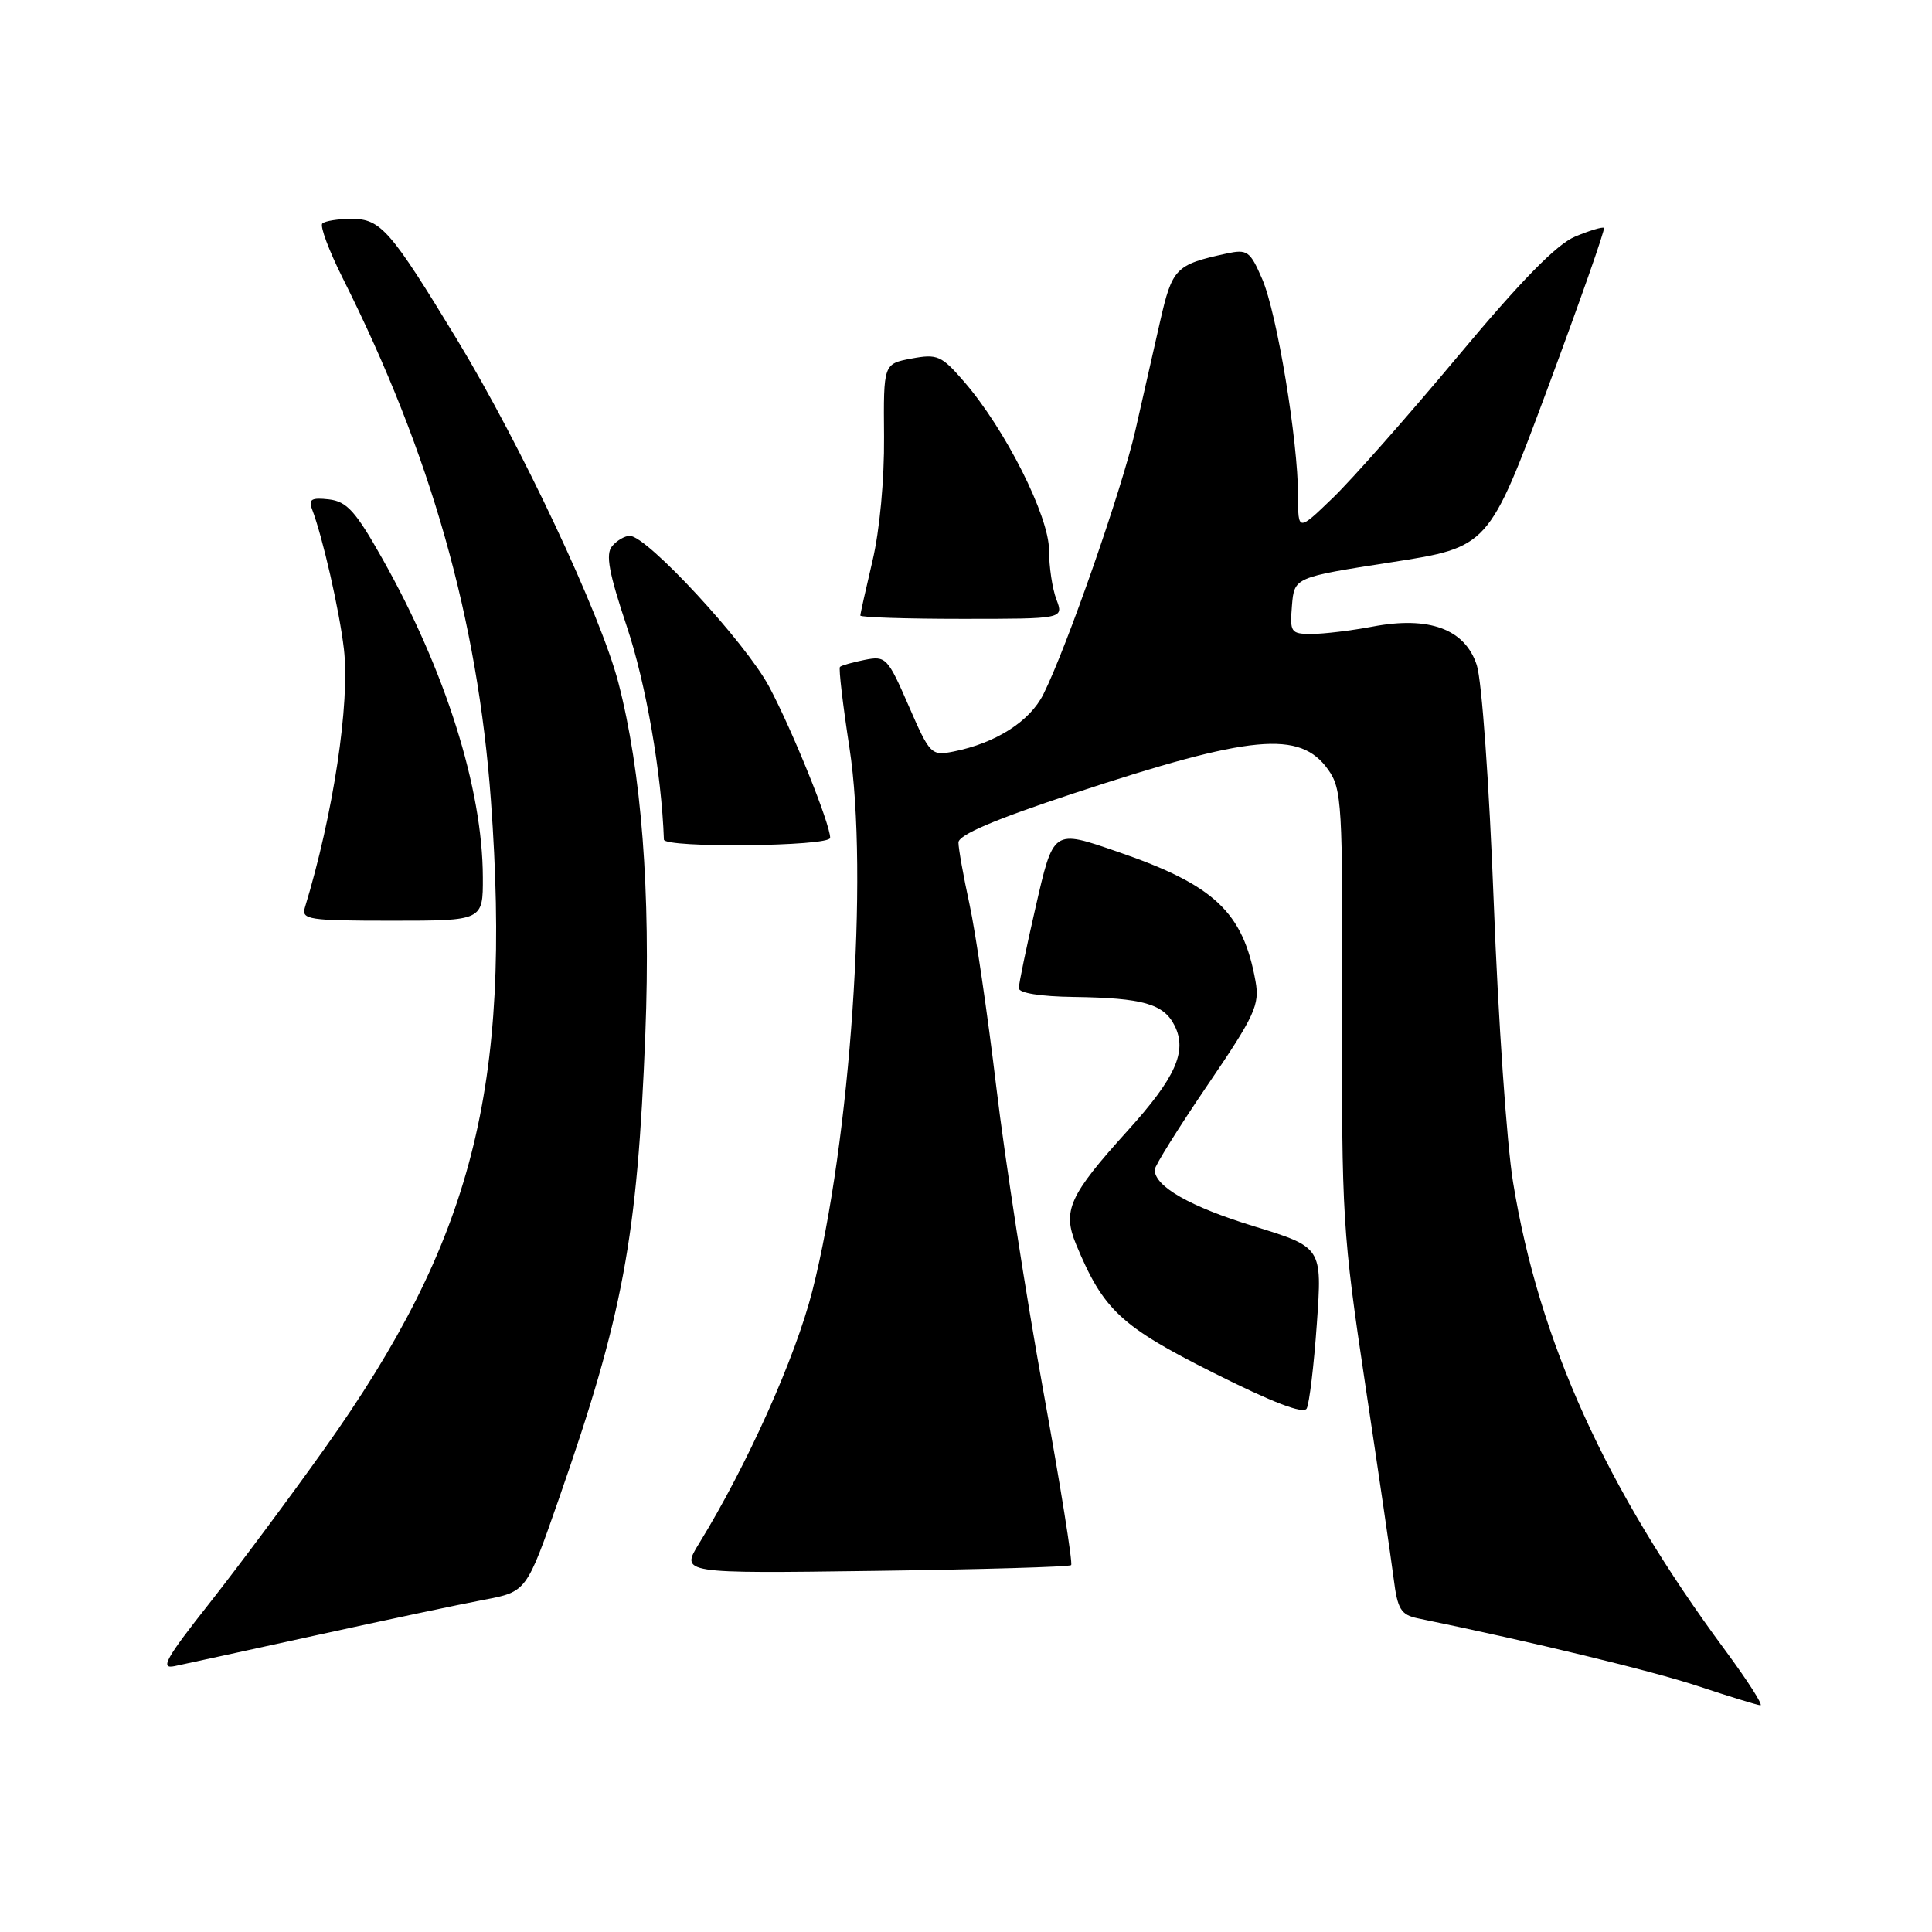 <?xml version="1.0" encoding="UTF-8" standalone="no"?>
<!DOCTYPE svg PUBLIC "-//W3C//DTD SVG 1.1//EN" "http://www.w3.org/Graphics/SVG/1.1/DTD/svg11.dtd" >
<svg xmlns="http://www.w3.org/2000/svg" xmlns:xlink="http://www.w3.org/1999/xlink" version="1.1" viewBox="0 0 256 256">
 <g >
 <path fill="currentColor"
d=" M 228.63 218.72 C 212.78 197.29 203.93 177.77 200.49 156.67 C 199.66 151.63 198.51 134.96 197.93 119.62 C 197.33 103.92 196.35 90.17 195.68 88.13 C 194.12 83.35 189.37 81.60 181.86 83.03 C 179.04 83.56 175.41 84.00 173.80 84.00 C 171.04 84.00 170.90 83.80 171.19 80.25 C 171.50 76.50 171.50 76.50 184.37 74.50 C 197.24 72.50 197.24 72.50 205.05 51.51 C 209.34 39.96 212.71 30.38 212.53 30.20 C 212.36 30.03 210.64 30.54 208.71 31.35 C 206.26 32.37 201.56 37.17 193.22 47.16 C 186.63 55.05 179.16 63.51 176.62 65.96 C 172.00 70.42 172.00 70.42 172.00 65.70 C 172.00 58.42 169.20 41.47 167.25 36.98 C 165.64 33.25 165.28 33.00 162.50 33.60 C 155.76 35.07 155.33 35.51 153.70 42.68 C 152.85 46.43 151.39 52.88 150.45 57.00 C 148.70 64.71 141.36 85.78 138.25 92.00 C 136.45 95.59 131.96 98.46 126.36 99.58 C 123.39 100.17 123.22 100.00 120.40 93.52 C 117.62 87.13 117.38 86.88 114.57 87.44 C 112.96 87.76 111.49 88.18 111.30 88.37 C 111.11 88.56 111.68 93.39 112.56 99.11 C 115.12 115.73 112.70 151.15 107.64 171.05 C 105.39 179.90 99.01 194.13 92.64 204.50 C 90.18 208.50 90.18 208.50 115.84 208.15 C 129.95 207.96 141.69 207.62 141.93 207.39 C 142.17 207.16 140.50 196.74 138.23 184.24 C 135.96 171.73 133.16 153.62 132.01 144.00 C 130.86 134.38 129.26 123.49 128.46 119.80 C 127.66 116.12 127.00 112.44 127.00 111.64 C 127.00 110.63 131.78 108.59 142.25 105.13 C 165.85 97.34 172.26 96.74 175.98 101.97 C 177.81 104.54 177.92 106.50 177.84 133.60 C 177.76 161.18 177.90 163.46 180.91 183.50 C 182.65 195.05 184.34 206.61 184.67 209.20 C 185.18 213.25 185.63 213.97 187.88 214.44 C 203.14 217.58 218.88 221.39 225.00 223.42 C 229.12 224.79 232.84 225.93 233.26 225.96 C 233.67 225.98 231.59 222.73 228.63 218.72 Z  M 42.00 216.66 C 51.08 214.67 61.03 212.56 64.13 211.98 C 69.76 210.91 69.76 210.91 74.02 198.70 C 82.56 174.24 84.45 164.10 85.51 137.00 C 86.24 118.25 85.01 102.27 81.93 90.43 C 79.57 81.37 69.04 58.99 60.56 45.00 C 51.77 30.52 50.45 29.00 46.62 29.00 C 44.81 29.00 43.05 29.28 42.71 29.62 C 42.37 29.96 43.59 33.22 45.42 36.87 C 57.09 60.13 63.30 82.05 65.05 106.07 C 67.82 144.23 62.65 164.34 42.97 192.00 C 38.47 198.32 31.64 207.50 27.79 212.39 C 21.93 219.81 21.17 221.19 23.14 220.77 C 24.44 220.50 32.92 218.65 42.00 216.66 Z  M 174.49 175.38 C 175.20 165.27 175.20 165.27 166.13 162.48 C 157.71 159.90 153.00 157.22 153.00 155.00 C 153.00 154.50 156.15 149.45 160.00 143.79 C 166.30 134.53 166.93 133.15 166.36 130.00 C 164.71 120.84 160.90 117.27 148.14 112.88 C 139.46 109.89 139.61 109.79 137.17 120.44 C 135.98 125.63 135.00 130.35 135.00 130.94 C 135.00 131.58 137.86 132.04 142.25 132.10 C 151.45 132.23 154.20 133.01 155.65 135.92 C 157.34 139.31 155.77 142.80 149.41 149.83 C 141.65 158.41 140.74 160.43 142.60 164.92 C 146.20 173.58 148.50 175.73 160.76 181.89 C 168.62 185.84 172.71 187.41 173.14 186.64 C 173.49 186.01 174.10 180.95 174.49 175.38 Z  M 63.98 116.25 C 63.95 104.47 59.01 88.81 50.65 74.00 C 47.12 67.73 45.96 66.45 43.58 66.17 C 41.30 65.91 40.85 66.16 41.34 67.45 C 42.74 71.10 44.97 80.85 45.57 86.00 C 46.40 93.09 44.16 107.95 40.40 120.25 C 39.91 121.85 40.90 122.00 51.93 122.00 C 64.00 122.00 64.00 122.00 63.98 116.25 Z  M 110.00 111.02 C 110.00 109.16 105.01 96.80 101.91 90.98 C 98.80 85.15 85.73 71.00 83.45 71.00 C 82.79 71.00 81.73 71.62 81.10 72.38 C 80.22 73.44 80.68 75.91 83.07 83.06 C 85.58 90.55 87.66 102.47 87.97 111.25 C 88.01 112.39 110.00 112.17 110.00 111.02 Z  M 139.98 79.43 C 139.44 78.02 139.00 75.08 139.00 72.89 C 139.00 68.39 133.20 56.87 127.75 50.58 C 124.75 47.11 124.21 46.87 120.78 47.51 C 117.06 48.21 117.06 48.21 117.14 57.86 C 117.19 63.53 116.56 70.30 115.61 74.31 C 114.73 78.06 114.00 81.32 114.00 81.56 C 114.00 81.80 120.06 82.00 127.48 82.00 C 140.95 82.00 140.95 82.00 139.98 79.43 Z "/>
</g>
</svg>